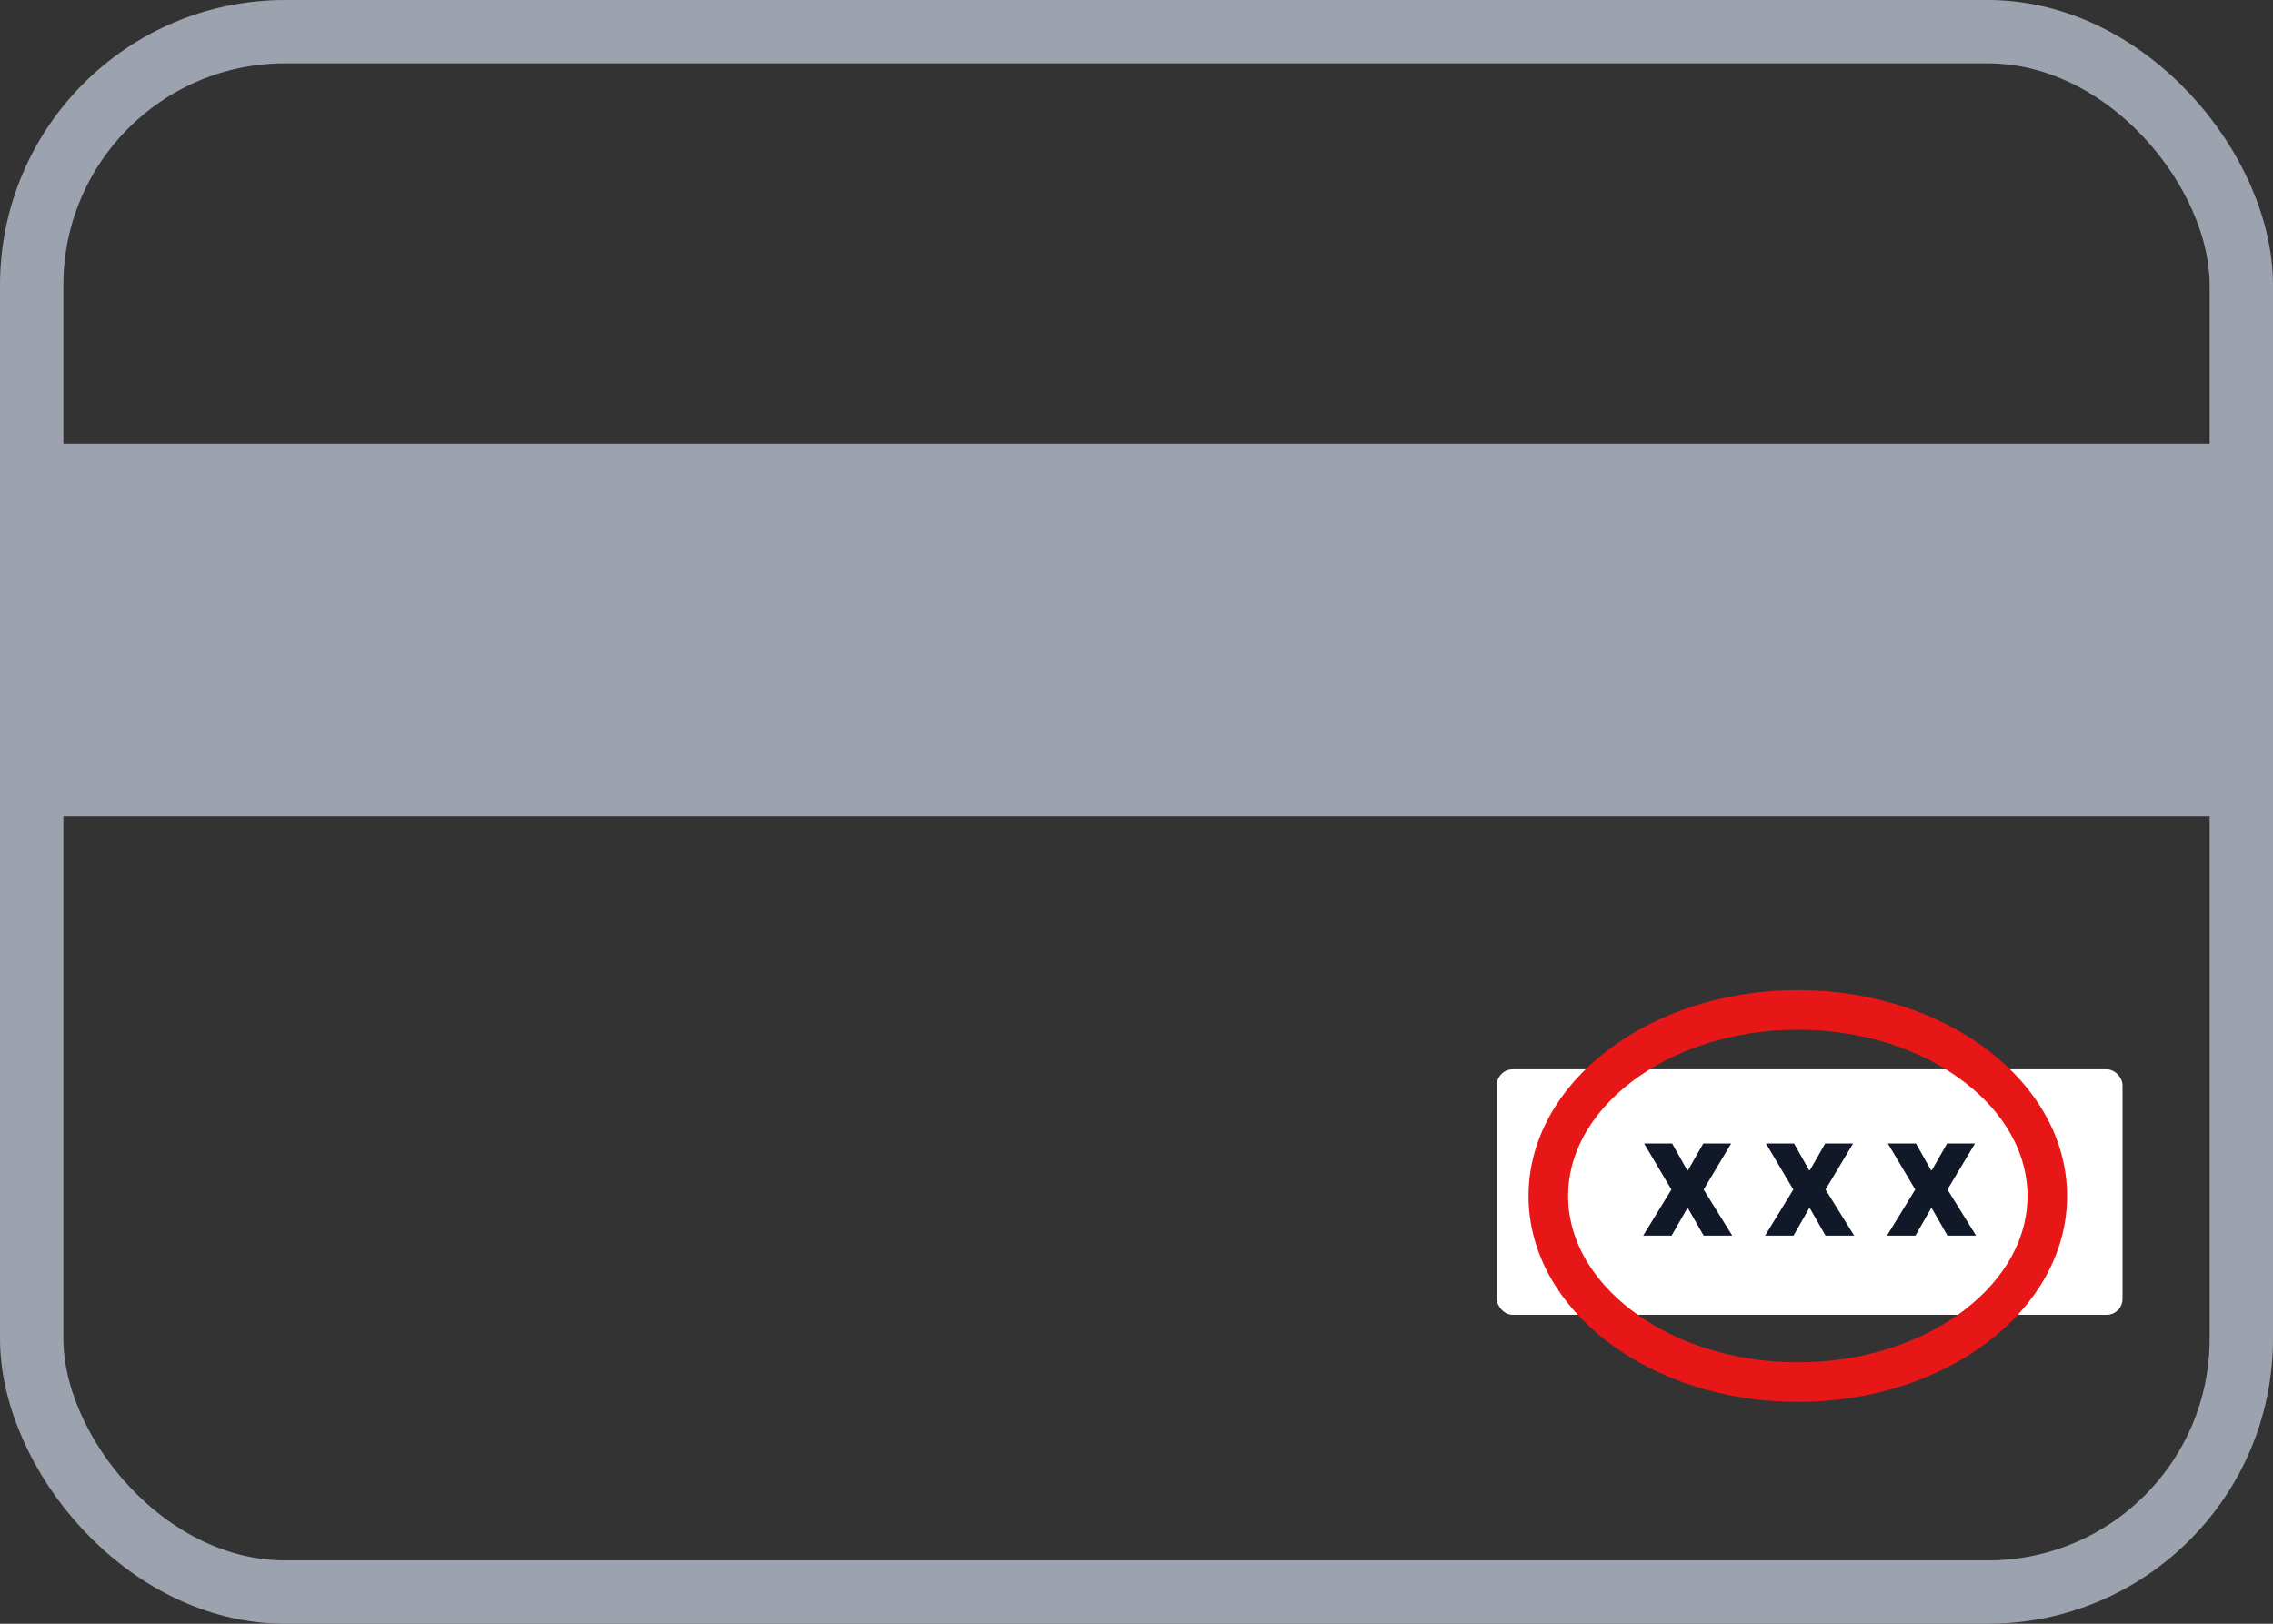 <svg width="287" height="205" viewBox="0 0 287 205" fill="none" xmlns="http://www.w3.org/2000/svg">
<rect x="0" y="0" width="287" height="205" fill="#333333" stroke="none"/>
<rect x="4" y="4" width="279" height="197" rx="32" stroke="#9CA3AF" stroke-width="8"/>
<rect y="56" width="280" height="47" fill="#9CA3AF"/>
<rect x="189" y="135" width="79" height="31" rx="2" fill="white"/>
<path d="M211.136 144.364L213.045 147.75H213.136L215.068 144.364H218.591L215.114 150.182L218.727 156H215.114L213.136 152.545H213.045L211.068 156H207.477L211.045 150.182L207.591 144.364H211.136ZM226.527 144.364L228.436 147.75H228.527L230.459 144.364H233.982L230.504 150.182L234.118 156H230.504L228.527 152.545H228.436L226.459 156H222.868L226.436 150.182L222.982 144.364H226.527ZM241.918 144.364L243.827 147.75H243.918L245.849 144.364H249.372L245.895 150.182L249.509 156H245.895L243.918 152.545H243.827L241.849 156H238.259L241.827 150.182L238.372 144.364H241.918Z" fill="#111928"/>
<path d="M258.5 151C258.5 157.237 255.2 163.058 249.523 167.399C243.844 171.742 235.889 174.5 227 174.5C218.111 174.5 210.156 171.742 204.477 167.399C198.8 163.058 195.5 157.237 195.5 151C195.5 144.763 198.8 138.942 204.477 134.601C210.156 130.258 218.111 127.5 227 127.5C235.889 127.5 243.844 130.258 249.523 134.601C255.2 138.942 258.5 144.763 258.5 151Z" stroke="#E71717" stroke-width="5"/>
</svg>
